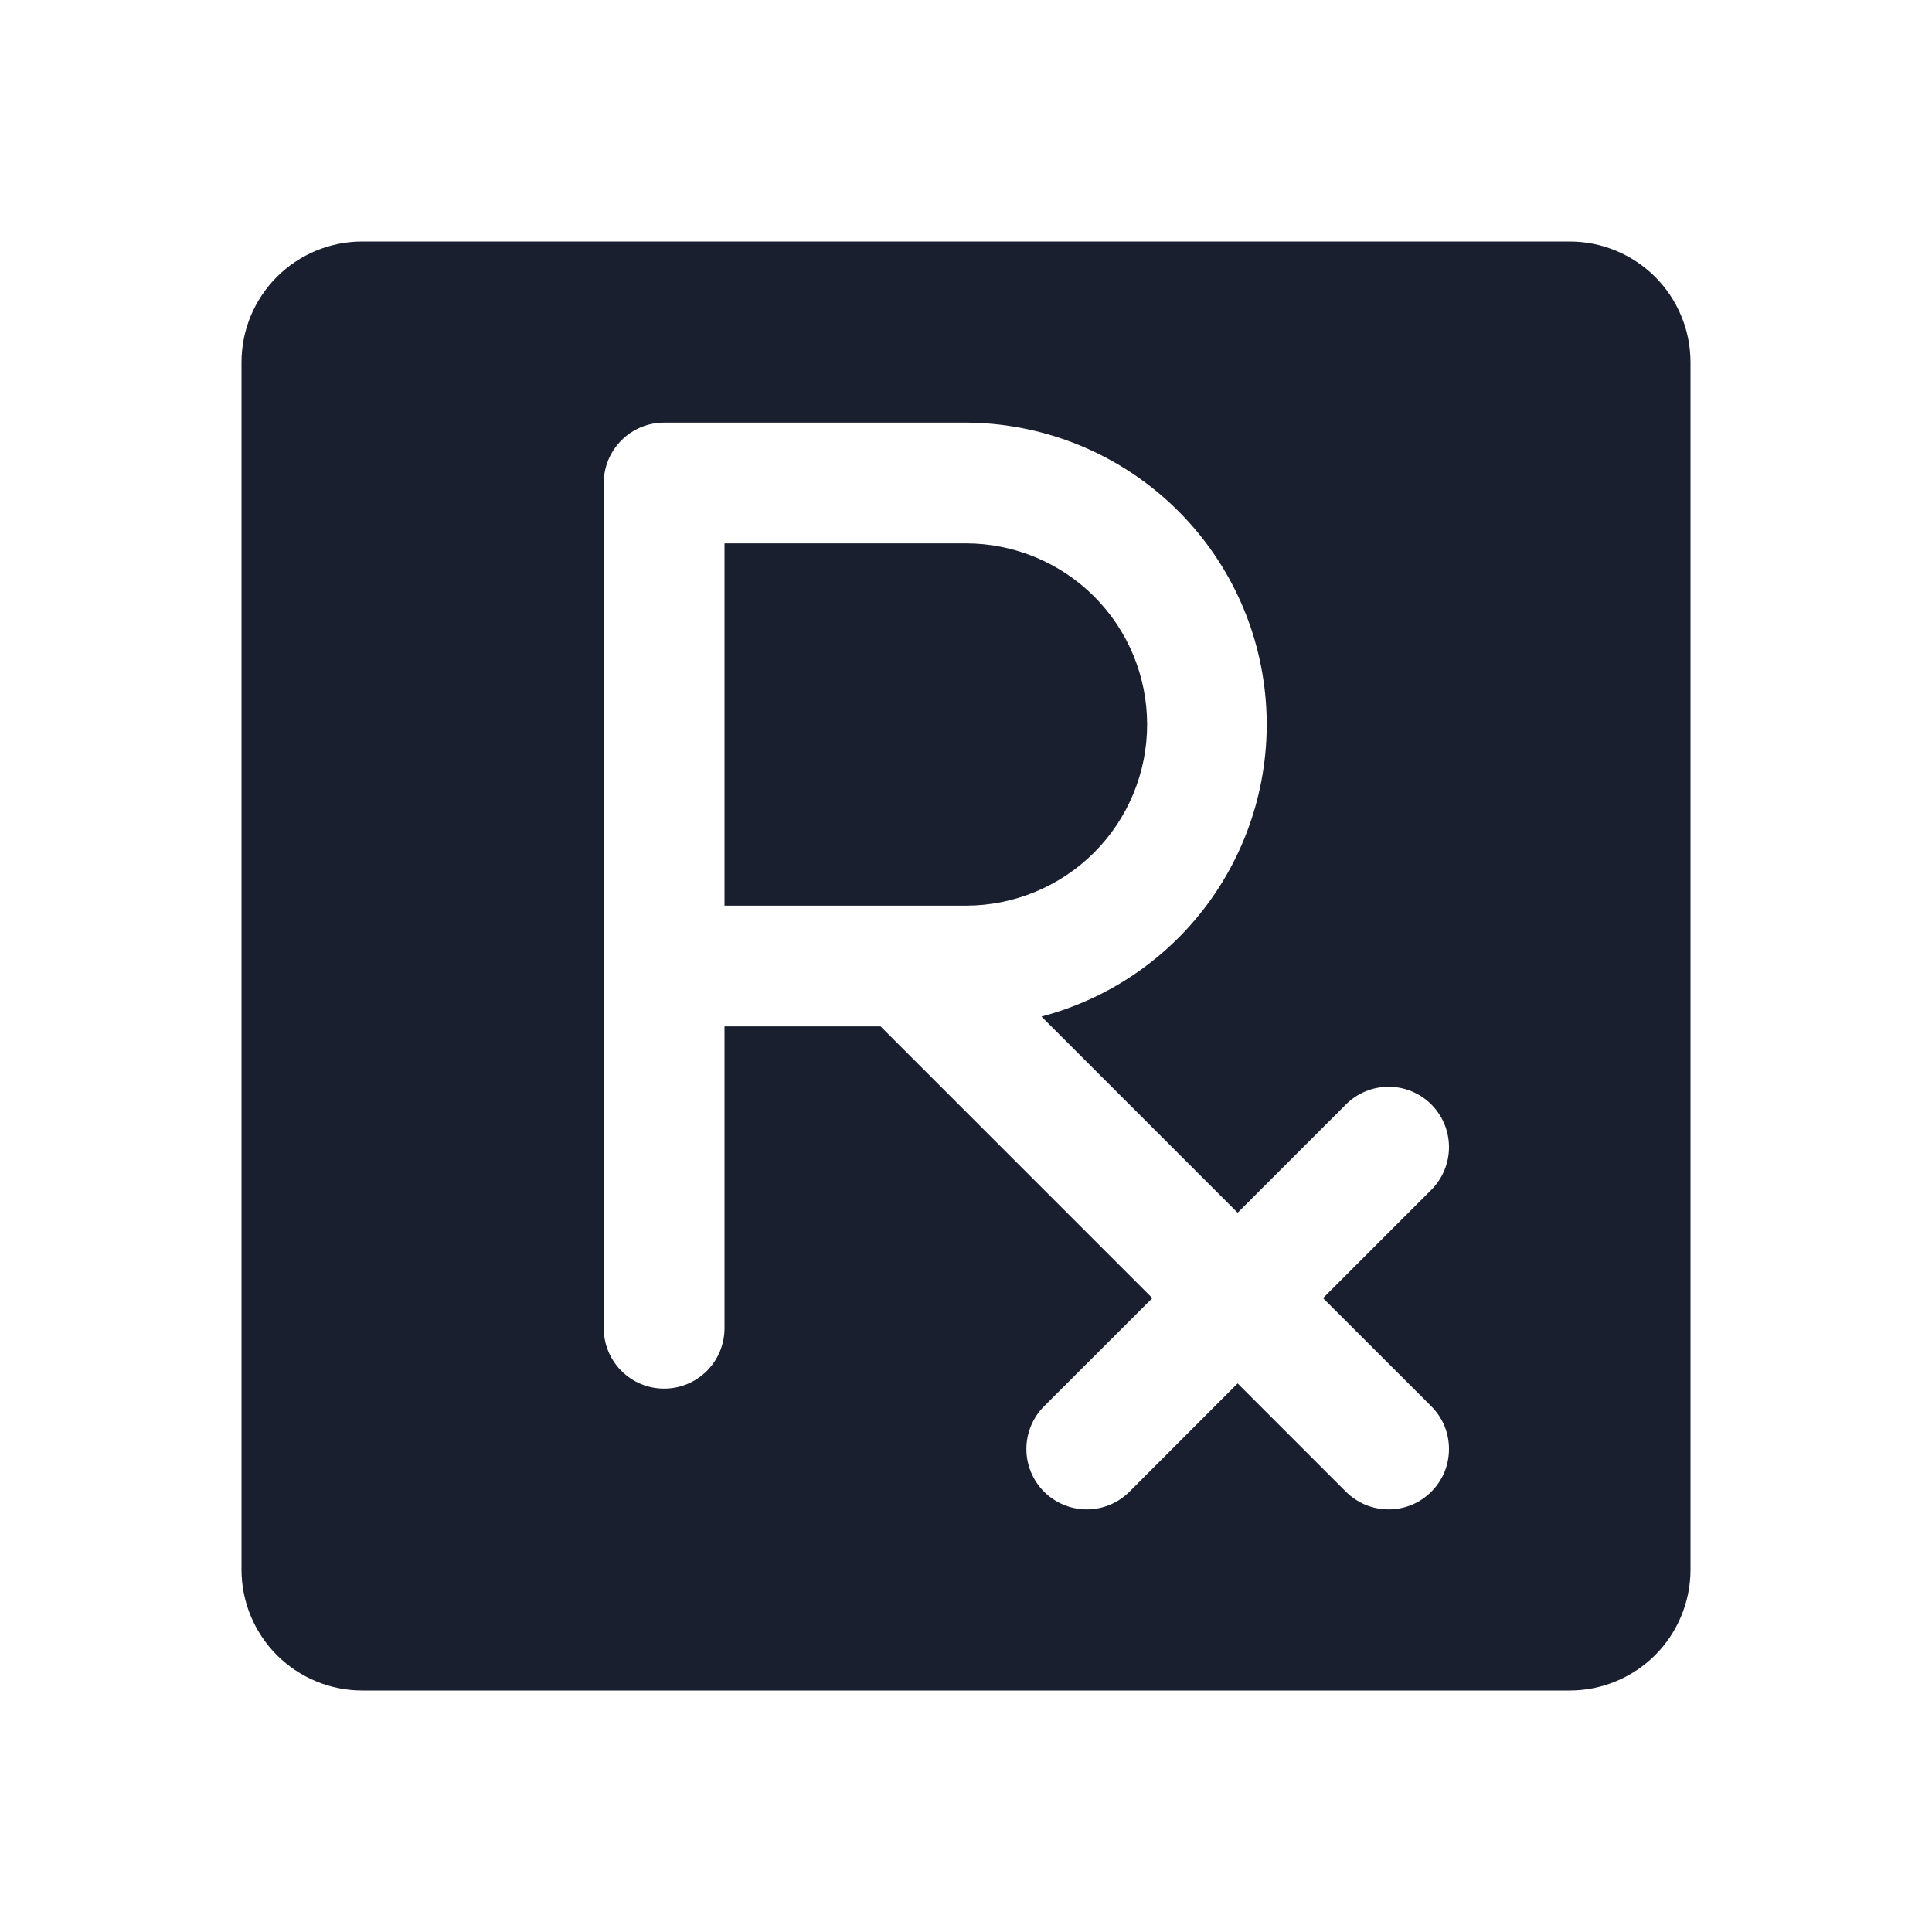 <svg width="20" height="20" viewBox="0 0 20 20" fill="none" xmlns="http://www.w3.org/2000/svg">
<path d="M10 9.375H7.5V5.625H10C10.497 5.625 10.974 5.823 11.326 6.174C11.678 6.526 11.875 7.003 11.875 7.5C11.875 7.997 11.678 8.474 11.326 8.826C10.974 9.177 10.497 9.375 10 9.375ZM17.5 3.75V16.25C17.5 16.581 17.368 16.899 17.134 17.134C16.899 17.368 16.581 17.5 16.25 17.5H3.75C3.418 17.5 3.101 17.368 2.866 17.134C2.632 16.899 2.5 16.581 2.5 16.25V3.75C2.5 3.418 2.632 3.101 2.866 2.866C3.101 2.632 3.418 2.5 3.75 2.5H16.25C16.581 2.5 16.899 2.632 17.134 2.866C17.368 3.101 17.5 3.418 17.5 3.75ZM14.817 14.558L13.696 13.438L14.817 12.317C14.934 12.2 15 12.041 15 11.875C15 11.709 14.934 11.55 14.817 11.433C14.7 11.316 14.541 11.25 14.375 11.25C14.209 11.25 14.05 11.316 13.933 11.433L12.812 12.554L10.781 10.523C11.515 10.33 12.154 9.877 12.578 9.249C13.002 8.62 13.184 7.858 13.088 7.106C12.993 6.354 12.627 5.662 12.058 5.159C11.49 4.657 10.758 4.378 10 4.375H6.875C6.709 4.375 6.55 4.441 6.433 4.558C6.316 4.675 6.25 4.834 6.25 5V13.75C6.25 13.916 6.316 14.075 6.433 14.192C6.55 14.309 6.709 14.375 6.875 14.375C7.041 14.375 7.2 14.309 7.317 14.192C7.434 14.075 7.5 13.916 7.5 13.75V10.625H9.116L11.929 13.438L10.808 14.558C10.691 14.675 10.625 14.834 10.625 15C10.625 15.166 10.691 15.325 10.808 15.442C10.925 15.559 11.084 15.625 11.25 15.625C11.416 15.625 11.575 15.559 11.692 15.442L12.812 14.321L13.933 15.442C13.991 15.5 14.06 15.546 14.136 15.578C14.212 15.609 14.293 15.625 14.375 15.625C14.457 15.625 14.538 15.609 14.614 15.578C14.69 15.546 14.759 15.5 14.817 15.442C14.875 15.384 14.921 15.315 14.953 15.239C14.984 15.163 15 15.082 15 15C15 14.918 14.984 14.837 14.953 14.761C14.921 14.685 14.875 14.616 14.817 14.558Z" fill="#191F2E"/>
</svg>
